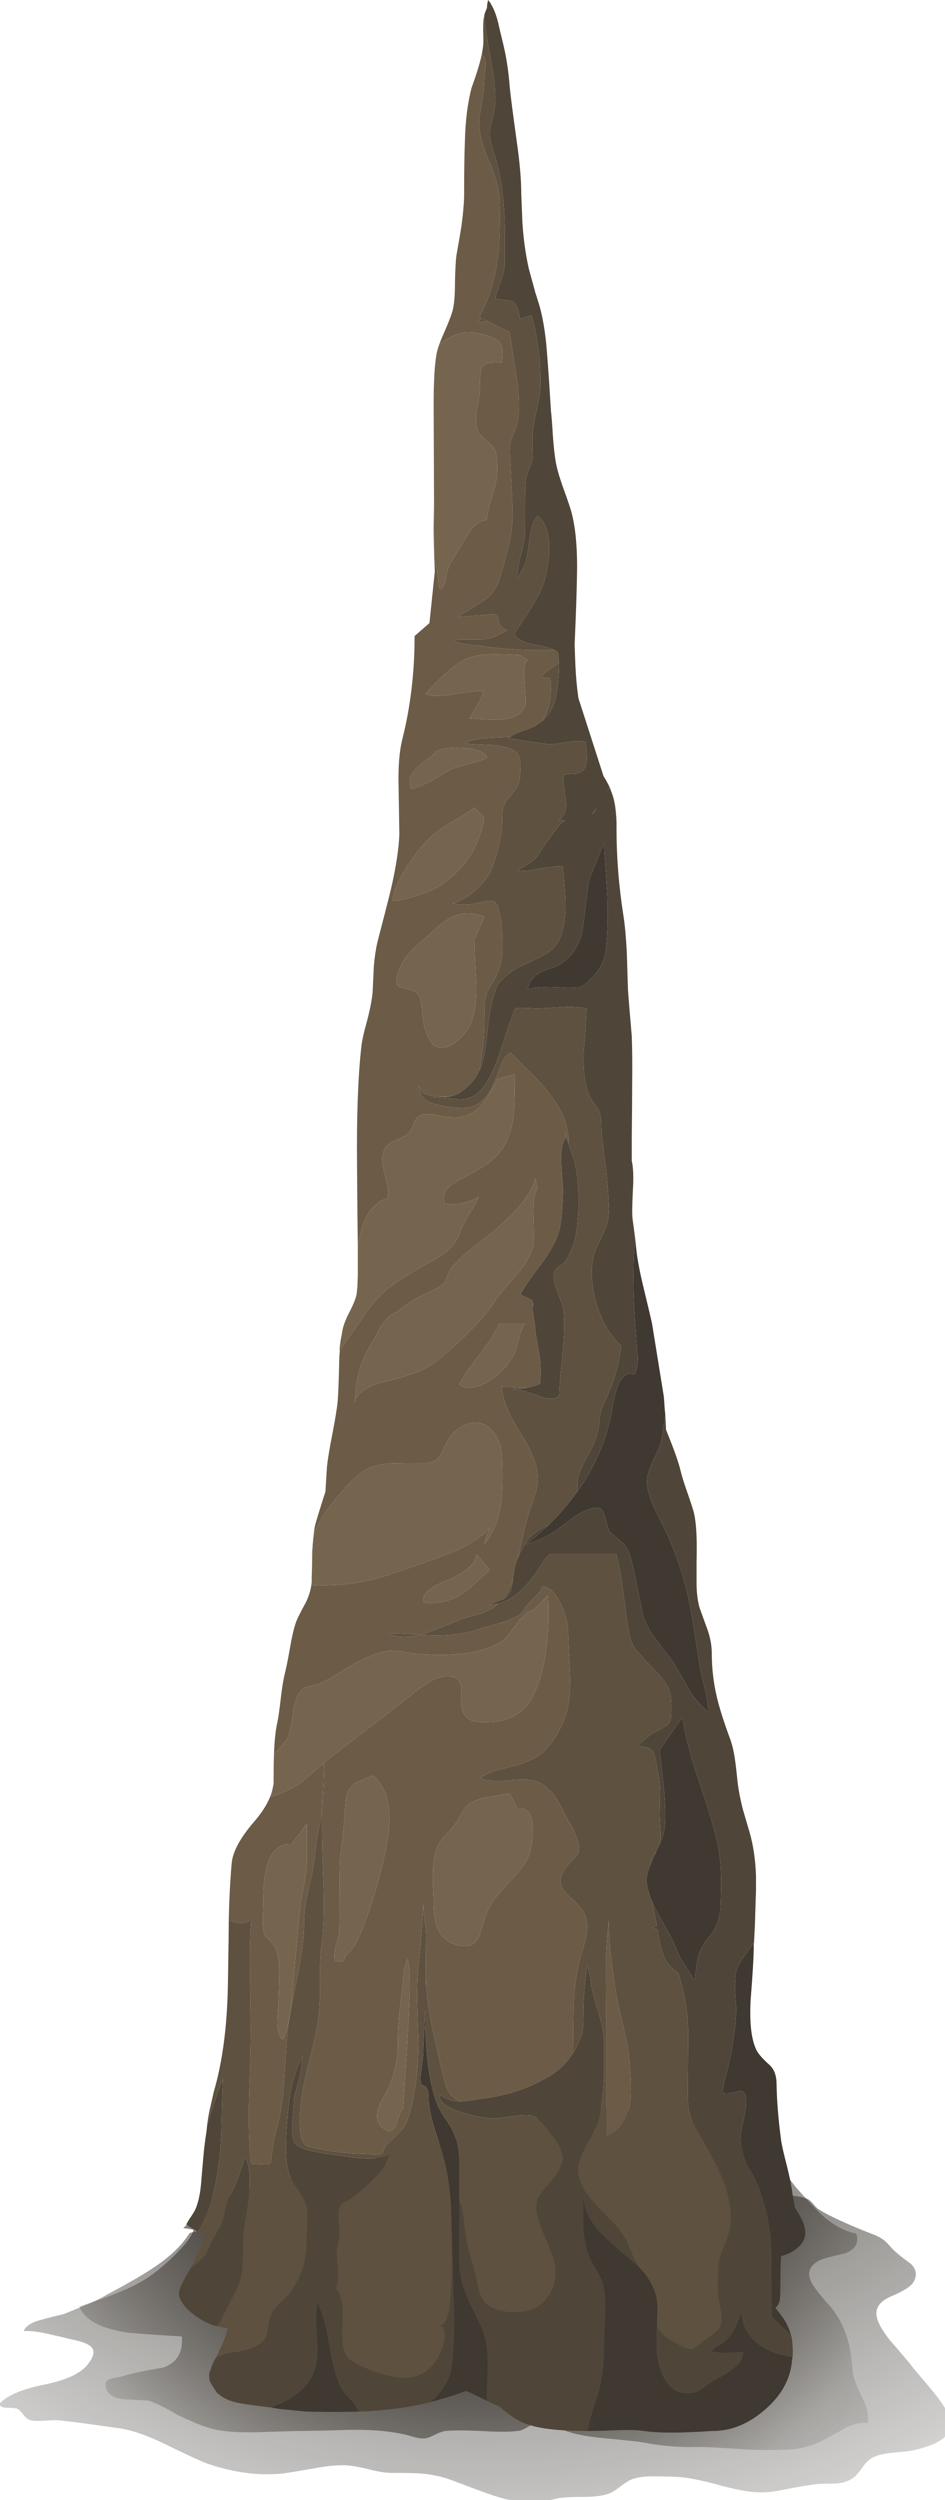 
<svg xmlns="http://www.w3.org/2000/svg" version="1.1" xmlns:xlink="http://www.w3.org/1999/xlink" preserveAspectRatio="none" x="0px" y="0px" width="124px" height="328px" viewBox="0 0 124 328">
<defs>
<radialGradient id="Gradient_1" gradientUnits="userSpaceOnUse" cx="0" cy="0" r="170.725" fx="0" fy="0" gradientTransform="matrix( 1, 0, 0, -1, 63.3,216.45) " spreadMethod="pad">
<stop  offset="13.333%" stop-color="#211C15"/>

<stop  offset="84.706%" stop-color="#211C15" stop-opacity="0"/>
</radialGradient>

<radialGradient id="Gradient_2" gradientUnits="userSpaceOnUse" cx="0" cy="0" r="81.25" fx="0" fy="0" gradientTransform="matrix( 1, 0, 0, -1, 61.8,275.95) " spreadMethod="pad">
<stop  offset="32.549%" stop-color="#3F3932"/>

<stop  offset="46.275%" stop-color="#352F28" stop-opacity="0.659"/>

<stop  offset="74.51%" stop-color="#26211A" stop-opacity="0.157"/>

<stop  offset="100%" stop-color="#211C15" stop-opacity="0"/>
</radialGradient>

<g id="Layer0_0_MEMBER_0_MEMBER_0_FILL">
<path fill="url(#Gradient_1)" stroke="none" d="
M 93.55 283.75
Q 92.85 283.65 90.25 283.45 84.45 282.95 78.05 282.95
L 25.05 292.95
Q 23.5 295.45 20.1 297.65 18.15 298.95 14.2 301.05 13.05 301.75 11.45 302.4 9.55 303.2 8.55 303.6 6.65 304.05 5.6 304.35 3.65 304.85 3.25 305.85 4.35 305.75 6.4 306.2 7.55 306.45 9.6 306.95 11.65 307.35 12.2 308 12.85 308.8 11.55 310.35 10.1 312.05 5.8 312.9 1.45 313.8 0 315.45 0.4 315.95 1.1 315.9 2.05 315.9 2.45 316.05 2.75 316.2 3.2 316.8 3.65 317.35 4 317.5 4.55 317.7 5.9 317.6 7.55 317.5 7.9 317.55 10.25 317.8 15.1 318.5 17.8 318.75 21.45 320.5 26.35 322.9 27.55 323.3 32.8 325.05 37.5 324.5 38.2 324.4 41.4 323.85 43.75 323.4 45.45 323.45 46.55 323.5 48.45 323.95 50.3 324.45 51.55 324.45 54.45 324.45 55.65 324.55 57.7 324.75 59.55 325.45 64.75 327.45 66.15 327.8 69.75 328.7 73.05 327.85 74.05 327.6 76.65 327.6 79.05 327.6 80.2 327.1 80.7 326.9 81.6 326.2 82.5 325.5 83.05 325.3 84.1 324.9 85.7 324.9 86.6 324.9 88.4 324.95 90.45 324.95 94.15 325.95 97.9 327 99.85 327 101.25 327.05 103.5 326.55 106.15 326.05 107.05 325.95 107.9 325.85 109.65 325.85 111.15 325.8 112.1 325.1 112.55 324.8 113.3 323.75 113.95 322.8 114.65 322.45 115.55 321.95 117.35 321.8 119.6 321.6 120.15 321.45 122.95 320.8 124.05 319.8 125.55 318.35 124.15 315.95 123.5 314.85 121.9 312.95 120 310.75 119.45 310 117.8 308.05 116.85 306.95 115.2 304.85 115.15 303.6 115.1 302.15 117.05 301.3 119.45 300.3 120 299.45 120.8 298.1 119.65 297 117.9 295.75 117.15 294.95 116.6 294.3 116.35 294.1 116 293.75 115.2 293.35 113.55 292.7 112.7 292.35 109 290.8 107.55 289.85 107.3 289.7 106.9 289.2 106.45 288.7 106.2 288.55 105.35 288.15 103.3 288 100.8 287.85 100.4 287.75 98.75 287.35 98.15 286.55 97.1 285.15 96.6 284.8 95.6 284.1 93.55 283.75 Z"/>
</g>

<g id="Layer0_0_MEMBER_0_MEMBER_1_FILL">
<path fill="url(#Gradient_2)" stroke="none" d="
M 85.55 277.45
Q 82.75 277 81.3 276.75 78.75 276.35 77.05 276.45
L 27.55 288.45
Q 27.4 288.65 25.95 290.4 24.95 291.6 24.2 292.35 24.6 292.35 25.55 292.55 25.2 293.85 22.9 296.05 21 297.9 19.35 298.95 16.65 300.7 10.55 302.6 11.55 305.2 16.65 306 17.4 306.15 24 306.55 24.3 309.7 21.5 310.65 17.75 311.25 15.95 311.85 14.85 312 14.45 312.2 13.8 312.45 14.1 313.45 14.5 314.65 16.6 314.8 17.7 314.85 19.55 314.95 20.95 315.35 23.65 316.95 26.2 318.1 26.55 318.2 28.1 318.8 29.55 318.95 31.4 319.2 34.3 319.1 35.95 319.05 39.1 318.95 41.35 318.95 46.05 318.8 50.25 318.75 52.95 319.35 53.5 319.45 54.5 319.75 55.45 320 56.05 319.9 56.4 319.85 57.2 319.45 58 319.05 58.55 318.95 60.05 318.8 63.3 318.95 66.45 319.15 68.05 318.95 68.65 318.9 69.25 318.5 69.95 318.1 70.2 318.05 71.25 317.75 72.45 318.15 73.1 318.4 74.55 319 76.25 319.6 79.45 319.9 83.75 320.3 84.5 320.45 88 321.15 91.8 321.05 93.35 321.05 96.15 321.25 99.05 321.45 100.45 321.45 103.45 321.45 104.65 321.3 106.7 321 108.55 319.95 109.35 319.55 111.15 318.5 112.75 317.75 114 317.9 114.3 316.55 113.3 314.6 112.15 312.25 112.05 311.25 111.85 308.5 111.35 306.85 110.75 304.8 109.35 302.9 107.35 300.7 106.7 299.6 105.6 297.65 107.7 296.55 108.45 296.2 111.05 295.65 113.1 294.85 112.5 293.05 110.3 292.65 108.1 290.7 107.2 289.9 104.6 287 102.3 283.95 100.9 282.65 99.95 281.8 98.65 281.1 97 280.4 96.05 279.95 93.8 278.9 90.9 278.3 89.2 277.95 85.55 277.45 Z"/>
</g>

<g id="Layer0_0_MEMBER_1_FILL">
<path fill="#6C5C47" stroke="none" d="
M 104 307.8
Q 104 307.1 103.85 306.5 103.75 306.1 103.6 305.75 103.7 306.05 103.8 306.4 103.95 307.05 104 307.8
M 35.4 315.85
Q 35.95 315.95 36.6 316.05 36.05 315.95 35.5 315.85
L 35.4 315.85
M 27.5 311.2
Q 27.35 311.85 27.55 312.5 27.45 312.1 27.45 311.65 27.45 311.321 27.6 310.95 27.544 311.113 27.5 311.2
M 23.5 300.7
Q 23.65 299.85 25.05 297.55
L 25.15 297.4
Q 24.85 297.8 24.55 298.3 23.6 299.85 23.5 300.7
M 47.15 316.4
L 44.9 316.45
Q 53.2 316.45 59.3 314.35
L 56.55 315.15
Q 52.1 316.25 47.15 316.4
M 59.25 291.95
L 59.25 292.2 59.3 292.65 59.25 291.95
M 41.8 240.1
Q 42.1 238.75 42.25 237.2
L 42.5 231.3 39.5 233.9
Q 37.4 235.25 35.5 235.75 35.672 235.269 35.75 234.75 35.316 236.721 33.35 239 30.6 242.2 30.4 244.45 30.1 247.8 30 252.45 30 253.209 30 254.2
L 30.05 251.9
Q 31.9 252.8 32.95 251.8 32.75 254.6 32.8 258.85 32.85 261.25 32.9 265.95 32.9 268.95 32.7 274.95 32.55 280.3 32.95 283.9 34.25 284.05 35.5 283.9 35.9 280.75 36.2 279.7 36.95 277.1 37.25 273.55 37.5 269.45 37.65 267.35 37.8 265.2 38.95 259.7 39.95 254.85 39.9 252 39.9 250.1 40.85 246.3 41.1 245.25 41.35 243.2 41.6 241 41.8 240.1
M 38.25 241.95
L 40.25 239.3 40.25 244.25
Q 40.25 245.5 39.85 247.55 39.35 249.85 39.3 250.9
L 38.6 258.85
Q 38.3 262.45 38.2 263.3 37.85 265.85 37.15 267.6 36.4 267.15 36.4 265.1 36.55 262.85 36.55 262.2 36.65 259.85 36.65 258.55 36.6 256.2 35.95 255.2 35.7 254.85 35.05 254.25 34.65 253.95 34.55 253.15 34.45 252.45 34.5 251.25 34.55 249.95 34.55 249.3 34.55 241.7 38.25 241.95
M 82.5 269.55
Q 82.35 268.05 81.65 265.3 80.95 262.35 80.75 261.05 79.8 254.6 79.9 251.95 79.5 254.85 79.5 258.95 79.5 261.3 79.55 265.95
L 79.55 280.3
Q 82.2 279.35 82.7 275.75 82.95 273.75 82.5 269.55
M 87.3 185.75
L 87.4 187.6
Q 87.371 186.459 87.25 185.15 87.288 185.472 87.3 185.75
M 83.4 163.1
L 83.5 163.95
Q 83.4 162.6 83 159.9
L 83.4 163.1
M 80.9 107.8
Q 80.85 106.3 80.65 105.3 80.5 104.5 80.15 103.7 80.75 105.35 80.9 107.8
M 80 103.3
L 79.65 103.85 80 103.35 80 103.3
M 63.6 7.6
Q 63.5 7.4 63.2 7.2 62.85 8.85 61.9 11.45 61.1 14.4 61 18.55 60.9 20.95 60.9 25.8 60.85 27.45 60.55 29.65 60.35 30.95 59.9 33.45 59.75 34.5 59.7 37 59.7 39.3 59.45 40.5 59.25 41.4 58.4 43.35 57.95 44.35 57.65 45.15 59.85 43.55 61.55 43.6 62.3 43.6 63.45 43.9 64.65 44.2 65.2 44.6 65.85 45.1 65.95 45.95 65.95 46.25 65.85 47.55 64.85 47.55 64.4 47.6 63.65 47.6 63.25 48.2 62.95 48.7 62.95 51.3 62.9 52.05 62.55 53.8 62.35 55.4 62.6 56.25 62.8 56.9 63.7 57.7 64.7 58.55 64.95 59.05 65.25 59.7 65.25 61.7 65.25 63 64.6 65.05 63.9 67.25 63.85 68.25 62.7 68.3 61.7 69.65 61.15 70.45 60.3 71.95 59.3 73.45 58.8 74.6 58.65 75 58.45 76.2 58.2 77.2 57.7 77.25 57.55 76.85 57.5 76.05 57.45 75.15 57.35 74.75
L 57.05 74 56.95 65.35 56.9 69.45
Q 56.9 71.2 57.05 75
L 56.35 81.75 54.4 83.45
Q 54.4 90.6 52.8 96.95 52.2 99.3 52.3 103.15 52.4 109.25 52.4 109.45 52.3 112.3 51.3 116.65 50.7 119.1 49.5 123.7 49.2 125.05 49.05 126.8 49 127.85 48.9 130.05 48.8 131.45 48.2 133.8 47.5 136.3 47.4 137.45 46.75 143.35 46.85 153 46.892 159.612 46.95 163.55 47.75 158.1 50.85 157.2 51.1 156.35 50.6 154.5 50.05 152.55 50.2 151.6 50.4 150.35 51.55 149.75 52.95 149.2 53.6 148.65 53.95 148.35 54.35 147.3 54.7 146.4 55.35 146.25 56 146.05 57.7 146.4 59.45 146.7 60.15 146.6 62.1 146.35 63.3 144.85 64 144.1 65.25 141.6
L 67.55 140.95
Q 67.55 145.3 67.35 146.75 66.85 150.05 64.9 151.9 64.1 152.7 62.65 153.5 61.85 154 60.2 154.85 59.05 155.5 58.65 156.05 58.05 156.8 58.3 157.9 60.65 158.3 62.8 157.05 62.55 157.8 61.55 159.3 60.9 160.25 60.15 162.25 59.45 163.6 58 164.65 57.5 165 55.25 166.25 52.5 167.8 51.05 168.95 49.15 170.5 47.75 172.65
L 44.6 177.15
Q 44.5 178.05 44.5 179.15 44.4 182.85 44.3 183.95 44.15 185.35 43.6 188.2 43.05 191 42.9 192.45
L 42.7 195.7
Q 41.45 199.6 41.3 200.35 41.05 201.8 40.95 203.9 40.95 204.4 40.95 205.2 41.05 202.2 41.2 201.25 41.9 199.4 43.3 197.6 44.9 195.6 45.4 195.05 46.65 193.7 47.9 192.9 49.25 192.15 51.2 192 51.5 191.95 54.6 191.95 55.05 191.95 55.95 191.95 56.75 191.9 57.25 191.55 57.7 191.25 58.25 190 58.85 188.65 59.25 188.25 60.5 186.9 61.9 186.7 63.45 186.4 64.55 187.7 65.35 188.55 65.65 189.7 65.85 190.5 65.9 191.95 66 195.65 65.7 197.6 65.2 200.55 63.55 202.6
L 64.25 200.35
Q 64.05 200.95 61.9 202.35 60.45 203.35 56.8 204.6 51.85 206.4 50.45 206.8 46.85 207.9 43.8 207.95 42.9 208 42.35 208 41.45 208.05 40.85 207.95 40.7 209.1 40.1 210.3 39 212.3 38.8 212.95 38.4 214.15 38.05 216.2 37.65 218.5 37.4 219.45 37.1 220.65 36.85 222.75 36.6 225 36.4 225.95 36.05 227.4 35.95 230.15 37.5 228.45 37.6 228.3 38.1 227.5 38.45 224.7 38.75 222.35 39.8 221.55 40.05 221.35 40.8 221.2 41.65 221 41.8 220.95 43.15 220.4 45.65 218.75 49.15 216.8 50.85 216.6 52.05 216.5 54.25 216.95 62.35 217.7 65.95 215.25 66.45 214.9 67.8 213.05 68.95 211.45 69.9 211.3
L 71.9 209.3
Q 72.3 217.85 69.9 222.6 68.2 225.85 64.05 225.95 62.4 226 61.7 225.65 60.75 225.2 60.55 223.8 60.55 222.6 60.55 221.95 60.6 220.75 59.95 220.25 59.05 219.6 57.15 220.25 56.1 220.7 54.2 222.2 53.2 223 51.6 224.25
L 43.2 230.7 42.55 231.3
Q 42.55 234.85 42.25 237.2
L 42.25 239.75
Q 42.25 242.3 42.45 247.65 42.6 252.45 42.15 255.5 41.95 256.95 42 259.55 42 262.4 41.9 263.65 41.75 265.75 40.85 269.35 39.8 273.35 39.6 275.05 38.9 280.05 39.95 281.3 40.2 281.6 40.9 281.75 41.25 281.85 41.9 281.95 45.25 282.6 48 282.6 48.2 282.6 49 282.7 49.75 282.75 49.95 282.65 50.25 282.5 50.35 282.15 50.45 281.7 50.6 281.55 50.75 281.35 52.25 279.95 53.15 279.1 53.5 278.05 54.9 273.9 54.9 267.85 54.8 264.65 54.75 263.05 54.7 260.1 54.9 258.2 55.45 252.5 55.55 249.8 55.55 250.5 55.65 251.45 55.9 253.25 55.9 253.85
L 55.85 260.45 55.9 259.5
Q 55.9 262.25 56.75 266.2 57.2 268.4 58.25 272.75 58.75 275.1 60.4 275.7 61.35 275.7 63.2 275.35 67.95 274.8 71.75 272.6 73.95 271.4 75.25 269.25 75.2 265.95 75.25 264.35 75.25 260.25 76.2 256.65 76.8 254.7 76.9 254.2 77.2 252.65 76.9 251.6 76.65 250.6 75.5 249.55 74.15 248.3 73.85 247.85 73.4 247.1 73.6 246.35 73.7 245.85 74.3 244.95 74.4 244.8 75.25 243.95 75.85 243.3 75.95 242.9 76.15 241.95 75.15 239.9 73.95 237.75 73.65 237.1 72.35 234.4 70.25 233.65 69.2 233.35 66.65 233.6 64.25 233.85 63.05 233.3 63.85 232.6 65.85 232.1 68.4 231.45 68.9 231.25
L 70.2 230.65
Q 71.6 229.9 72.8 228.05 73.8 226.5 74.35 224.65 74.9 222.7 74.8 219.55 74.6 215.95 74.55 214.3 74.55 212.55 73.65 210.55 72.55 208.2 71.15 208.15 71.05 208.7 70.3 209.4 69.3 210.4 69.2 210.55 68.55 211.5 68.4 211.65 68.05 212 67.25 212.35 66.35 212.75 64.9 213.15 63.05 213.65 62.5 213.85 60.3 214.6 56.9 214.6 56.4 214.6 55.1 214.5 52.6 215.1 51 214.35 51.95 214.2 55.1 214.5 56.25 214.2 58.8 213.15 61.15 212.15 62.2 211.95 64.2 211.5 65.4 210.4
L 64.25 210.55
Q 64.5 210.35 65.05 210.2 65.7 209.95 65.95 209.85 66.85 208.8 67.3 207.2 67.6 205.4 67.6 205.3
L 68.05 204.2
Q 68.8 200.35 69.5 198.2 69.95 197 70.1 196.4 70.45 195.4 70.55 194.6 70.85 192.05 68.4 188.2 65.85 184.15 65.85 181.9 66.05 181.9 67.3 182 68.5 182.1 69.2 182.05 70.2 181.85 70.85 181.55 71.05 180.05 70.85 178.25 70.75 177.45 70.3 175 70.1 172.95 69.9 171.95 69.85 171.8 69.95 171.3 70 170.85 69.85 170.7 69.75 170.5 69.15 170.25 68.5 170 68.3 169.8 68.85 168.7 70.95 165.95 72.7 163.55 73.25 161.9 73.45 161.3 73.55 160.6 73.7 159.85 73.8 158.15
L 73.9 156
Q 73.7 153.8 73.65 152.5 73.55 150.05 74.25 149.3
L 74.15 148.45
Q 74.25 149.05 74.65 150.25 74.65 149.4 74.5 148.55 74.35 147.45 73.9 146.5
L 73.9 146.45
Q 73.05 144.4 70.85 142 70.55 141.65 67 138.1 66.2 138.55 65.8 139.6 64.85 142.15 64.3 143.1 63.2 144.95 61.55 145.3 60.35 145.5 58.4 145.15 56.25 144.8 55.55 144.05 55.05 143.6 54.95 142.35 55.1 143.2 55.85 143.55 56.8 143.95 59.1 143.85 60 143.65 60.55 143.2 62.2 142.05 62.95 140.35
L 63.15 138.75
Q 63.55 136.8 63.55 133.1 63.55 131.65 63.7 131 63.9 130.05 64.55 129.05 65.5 127.6 65.75 126.15 66 125 65.9 122.95 65.9 121.9 65.7 120.5 65.4 118.7 64.95 118.35 64.55 118.05 63.35 118.3 62.1 118.65 61.7 118.65 60.55 118.75 59.4 118.55 60.9 118.15 62.5 116.7 64 115.35 64.55 113.95 65.9 110.3 65.9 107.55 65.9 106.45 66 106.05 66.15 105.45 66.65 104.8 67.5 103.8 67.8 103.35 68.2 102.65 68.25 101.6 68.3 100.7 68.3 100.2 68.25 99.4 67.95 98.95 67.3 98 64.7 97.75 61.8 97.65 60.95 97.55 62.05 96.95 63.85 96.85 64.85 96.75 66.95 96.7 67.4 96.3 68.6 95.9 69.9 95.45 70.3 95.2
L 71.15 94.6
Q 72.6 92.4 72.2 89 71.5 88.9 71.15 89 71.1 88.5 71.9 87.95 72.9 87.3 73.35 86.95
L 73.25 85.65 72.9 85.35 72.8 85.3 69.9 85.3
Q 66.4 85.25 62.85 84.7 61.75 84.6 61.1 84.5 59.95 84.35 59.55 84 60.3 83.85 62.25 83.9 63.95 83.95 64.9 83.55
L 66.6 82.7
Q 65.95 82.45 65.6 81.95 65.45 81.75 65.4 81.2 65.4 80.8 64.9 80.6 64.75 80.5 63.5 80.7
L 60 80.95
Q 62.35 79.55 63.35 78.9 65.1 77.75 65.65 75.7 66.65 72.1 66.75 71.7 67.25 69.55 67.25 67.65 67.25 65.9 67.1 63.25 66.9 59.55 66.9 59 66.85 58.15 67.3 57.15 67.8 55.9 67.9 55.4 68.35 53.2 67.8 49.55 66.95 44.2 66.9 43.6
L 63.2 41.75 64.05 42.2
Q 63.1 42.3 62.7 42.2
L 63.2 41.75 62.9 41.6
Q 64.75 38.2 65.3 34 65.7 31.1 65.55 25.95 65.5 24.2 64 20.7 62.65 17.5 62.9 15.3 63.55 12.05 63.55 10.2 63.85 8.15 63.6 7.6
M 57.25 98.6
Q 58.05 98.1 60.1 98.1 62.1 98.15 63.05 98.6 64.1 99.15 63.8 99.45 63.65 99.6 62.55 99.95 59.7 100.7 59.35 100.85 58.85 101.05 56.75 102.35 55.15 103.25 54 103.5 53.35 102.3 54.45 101 55.05 100.3 56.55 99.3
L 57.25 98.6
M 59.45 91.1
Q 56.7 91.55 55.85 91 58.6 88 60.4 86.85 61.85 85.95 64.15 85.85 65.5 85.8 68.25 85.95
L 69.25 86.6
Q 68.6 86.95 68.8 89.3 69.05 92.15 68.95 92.45 68.5 94.15 65.75 94.4 64.8 94.5 61.6 94.25 62.3 93.1 62.65 92.5 63.25 91.45 63.5 90.65 62.75 90.55 59.45 91.1
M 62.25 105.95
L 63.55 107.3
Q 63 110.25 61.7 112.25 60.45 114.25 58.05 116 56.55 117 55.25 117.3 52.5 118.25 51.55 118.2 51.6 116.55 53.25 113.95 54.5 111.9 56.15 110.15 57.1 109.15 59.15 107.95 61.45 106.6 62.25 105.95
M 63.55 120.3
L 62.25 123.3
Q 62.25 124.95 62.5 129.4 62.55 133.4 61.25 135.2 60.55 136.25 59.55 136.9 58.25 137.75 57.2 137.3 56.4 137 55.65 134.6 55.55 134.25 55.35 132.35 55.25 130.85 54.75 130.35 54.25 129.85 52.6 129.55 51.7 129.4 52.2 127.65 52.7 126.05 54.25 124.45 56.25 122.7 57.2 121.8 58.75 120.4 60.15 120 61.75 119.55 63.55 120.3
M 67.95 158.5
Q 69.75 156.45 70.25 154.6
L 70.55 155.95
Q 69.9 156.75 70 159.45 70.1 162.8 70 163.25 69.6 165.15 67.95 167.05 65.5 169.85 65.2 170.35 63 173.85 57.65 178.3 56.25 179.45 54.4 180.15 53.25 180.6 50.8 181.2 46.7 182.2 46.55 184.1 46.65 181.5 47.2 179.65 47.8 177.65 49.15 175.6 50.15 173.45 51.15 172.65 52.65 171.75 53.3 171.2 54 170.6 55.95 169.7 57.75 168.9 58.45 168.2 58.7 167.05 59.3 166.25
L 60.8 164.7 64.65 161.65
Q 67 159.6 67.95 158.5
M 68.9 173.6
Q 68.55 173.9 68.15 175.4 67.7 177.15 67.5 177.55 66.55 179.45 64.9 180.7 63.8 181.55 62.65 181.9 61.2 182.35 60.25 181.65 60.9 180.3 62.95 177.7 64.85 175.2 65.55 173.6
L 68.9 173.6
M 62.55 203.95
L 64.25 205.95
Q 61.7 208.45 60.4 209.25 58.15 210.6 55.6 210.25 55.1 208.75 58.55 207.4 62.3 205.85 62.55 203.95
M 46.55 233.95
L 48.9 232.95
Q 51.2 234.8 51.1 239.05 51 241.45 49.9 245.8 49.2 248.6 47.9 252.2 46.95 254.75 46.25 255.65 46.05 255.95 45.55 256.35 45.2 256.75 45.15 257.25 44.6 257.45 43.95 257.25 43.75 256.5 44.05 255.4 44.5 253.8 44.5 253.6 44.55 253.2 44.55 249.95 44.55 244.6 44.65 243.55 45.15 240.05 45.2 238.25 45.35 236.2 45.4 235.9 45.65 234.65 46.55 233.95
M 58.15 241.1
Q 59.05 240.2 59.5 239.6 59.8 239.25 60.35 238.3 60.85 237.35 61.2 237 62.05 236.15 63.9 235.8 64.95 235.6 66.9 235.3
L 67.9 237.3
Q 69.95 237.05 69.9 240.1 69.9 242.75 69 244.25 68.4 245.3 66.3 247.5 64.5 249.4 63.9 250.85 63.5 251.9 62.9 254 62.2 255.6 60.5 255.3 58.35 254.95 57.5 253.15 56.85 251.75 56.9 249.3 56.8 247.15 56.8 246.05 56.8 244.1 57.2 242.85 57.5 241.95 58.15 241.1
M 53 258.85
Q 53.15 257.65 53.5 257 53.85 258.8 53.75 261.6 53.7 263.2 53.55 266.3
L 52.9 276.6
Q 52.45 277.15 51.95 278.85 51.35 280.1 50.25 279.2 48.65 278 50.3 275.2 52.3 271.85 52.2 267.6 52.2 265.45 52.8 260.85 52.95 259.5 53 258.85
M 78.25 106.1
L 77.9 106.55 77.6 106.85
Q 78 106.6 78.25 106.1 Z"/>

<path fill="#3F3932" stroke="none" d="
M 43.15 307.4
Q 42.55 303.9 41.65 302.15 41.35 303.45 41.55 306.05 41.75 308.7 41.55 309.9 40.85 314 35.5 315.85 36.05 315.95 36.6 316.05
L 40.15 316.4
Q 41.4 316.45 44.9 316.45
L 47.15 316.4 46.35 315.2
Q 45.6 314.4 45.3 314.05 44.8 313.45 44.5 312.7 43.8 311.1 43.15 307.4
M 76.55 292.25
Q 76.65 294.3 77.35 296.1 77.5 296.5 78.35 297.95 79.05 299.15 79.2 299.9 79.5 301.4 79.4 303.9 79.25 307.55 79.25 307.9 79.25 311.85 78.3 314.55 77.6 316.6 77.2 318.35
L 77.05 318.95
Q 78.5 318.95 81.05 318.85 83.25 318.75 84.9 319 87.6 319.35 93.4 318.95 97 319 100.2 316.3 103.5 313.55 103.9 309.95
L 103.9 309.85 104 309.25 102.35 308.9
Q 97.6 307.5 97.25 303.3 97.05 304.15 96.55 305.2 96 306.35 95.4 306.9 95.1 307.25 94.3 307.7 93.6 308.1 93.3 308.45 94.05 308.75 95.4 308.7 97.15 308.6 97.5 308.65 97.5 309.8 95.95 310.95 95.1 311.55 93.45 312.45 91.8 313.6 91.7 313.65 90.85 314.1 89.65 313.95 88.2 313.8 87.2 312.1 86.45 310.7 86.2 308.85 86.1 307.95 86.2 304.95 86.3 303.25 86.25 302.35 86.15 299.9 83.9 297.5 80.7 294.8 79.25 293.4 76.7 290.95 76.55 288.3
L 76.55 292.25
M 55.55 269.3
Q 55.55 269.65 55.3 271.5 55.1 272.9 55.3 273.55 55.95 273.6 56.15 274.35 56.25 274.75 56.25 275.65 56.4 277.15 56.85 278.75 57.15 279.75 57.85 281.85 59.25 286.05 59.25 291.95
L 59.3 292.65 59.55 301.5
Q 59.75 307.05 59.25 310.65 58.95 312.85 56.55 315.15
L 59.3 314.35
Q 60.05 314.1 61.15 313.7
L 61.55 313.85 63.9 315 63.9 313.85
Q 63.95 311.7 64 310.65 64 308.7 63.8 307.45 63.55 306.1 62.75 304.45 61.8 302.55 61.35 301.55 60.25 299.15 60.25 296.65
L 60.25 288.75 60.25 284.05
Q 60.25 281.25 59.4 279.55 59.15 279 58.25 277.7 57.55 276.6 57.25 275.8 55.7 271.25 55.8 263.65 55.55 268.4 55.55 269.3
M 98.95 254.75
L 98.55 255.4
Q 98.55 255.45 97.45 256.95 96.75 258 96.6 258.65 96.4 259.55 96.45 261.05 96.5 261.85 96.6 263.45 96.6 266.6 95.55 271.15 95.45 271.7 95.1 272.85 94.8 273.9 94.9 274.6 95.75 274.75 97.1 274.35 98 274.3 97.9 275.95 97.9 276.7 97.55 278.2 97.2 279.6 97.2 280.45 97.3 282.8 98.3 284.5 100.65 288.4 101.15 293.95 101.25 295.2 101.25 303.95
L 103.8 306.4
Q 103.7 306.05 103.6 305.75
L 103.3 305.05
Q 102.9 304.25 102.3 303.5
L 101.75 302.8
Q 102.15 302.45 102.3 301.9 102.4 301.4 102.4 299.95 102.4 296.85 102.5 296 104.15 295.6 105.2 294.35 105.9 293.45 105.55 292.1 105.3 291.15 104.3 289.65
L 104 287.95
Q 103.85 286.6 103.3 284.35 102.65 281.85 102.5 280.85 101.95 276.7 101.9 273.45 101.9 271.8 101 270.95 99.6 269.7 99.25 268.95 98.25 266.9 98.5 262.35 98.9 257.35 98.9 255.45
L 98.9 255 98.95 254.9 98.95 254.75
M 86.55 229.6
Q 86.7 230.95 87.1 234.45 87.4 237.65 87.25 239.5 87.2 240.6 86.55 242
L 86.15 242.85 85.3 244.8
Q 84.7 246.15 84.9 247.3 85.05 248.2 85.55 249.5 85.85 250.2 87 252.25 88.3 254.55 88.75 255.7 89.05 256.6 89.95 257.95 90.9 259.35 91.15 259.95 91.4 257.55 91.6 256.7 92 255.35 93.2 253.9 94.5 252.35 94.55 249.95
L 94.6 248.4
Q 94.7 244.8 94.25 242.3 93.75 239.7 91.75 233.8 89.95 228.45 89.55 225.3
L 86.55 229.6
M 80.95 182.15
Q 80.55 183.4 80.2 185.6 79.25 190.3 76.55 194.55
L 75.75 195.7
Q 74.05 198.1 71.95 200.1 70.3 201.65 69 202.65 70.1 202.35 72.1 201.35 72.7 201 74.3 199.8 75.7 198.7 76.5 198.35 77.5 197.95 77.7 197.9 78.5 197.65 78.95 198.05 79.25 198.35 79.5 199.45 79.8 200.65 80.1 201.05
L 81.45 202.2
Q 82.25 202.9 82.5 203.6 83.05 205.1 83.5 207.65 84.2 211.1 84.35 211.8 84.7 213.3 86.05 215.05 88.15 217.8 88.3 218 88.95 219.05 90.3 221.5 91.65 223.65 92.9 224.55 92.95 223.55 92.55 221.85 91.9 219.15 91.9 219.1
L 91 213.3
Q 90.45 209.85 89.8 207.55 89 204.6 87.55 201.3 86.5 199.15 85.95 198.05 85 196.1 84.9 194.65 84.8 193.5 85.65 191.75 86.65 189.7 86.8 188.9
L 87.3 185.75
Q 87.288 185.472 87.25 185.15
L 87.2 184.6
Q 87.175 183.921 87.1 183.2
L 85.55 173.6
Q 85.4 172.9 84.4 168.75 83.7 165.85 83.5 163.95
L 83.4 163.1 83.25 163.6
Q 82.95 167.2 83.3 173.15
L 83.5 175.9
Q 83.65 178.05 83.7 178.2 83.7 179.7 83.25 180.35 81.75 179.8 80.95 182.15
M 77.25 115.6
Q 76.45 122.25 76.4 122.3 75.4 126.1 72.25 127.05 69.5 127.85 69.25 129.85 70.2 129.45 71.8 129.5 72.75 129.5 74.5 129.6 75.8 129.6 76.1 129.5 76.55 129.4 77.3 128.65 78.4 127.55 78.8 126.8 79.35 125.9 79.5 124.55 79.85 121.65 79.7 117.6 79.4 112.9 79.25 110.6
L 77.25 115.6 Z"/>

<path fill="#4F4639" stroke="none" d="
M 30.25 287.9
Q 29.9 288.5 29.65 289.35 29.55 289.85 29.3 291 29.15 291.75 28.25 293.25 27.75 294 27.15 295.55 26.85 296.05 26.2 296.6 25.85 296.95 25.05 297.55 23.65 299.85 23.5 300.7 23.35 301.8 24.8 303.15 26 304.25 27.4 304.85 28 305.15 28.55 305.2 28.85 304.65 29.1 304.25
L 29.9 302.65
Q 30.55 301.35 30.9 300.7 31.45 299.55 31.65 298.65 31.9 297.7 31.9 294.55 31.9 293.3 32.15 291.55 32.5 289.65 32.6 288.7 33.1 284.45 32.15 283.1 31.95 283.55 31.3 285.55 30.8 287 30.25 287.9
M 29.05 279.75
Q 29.15 275.15 29.25 272.75 28.45 274.7 27.25 278.65 27.21 278.65 27.2 278.65
L 27.2 278.7 27.1 279.6
Q 26.95 280.5 26.8 281.8 26.75 282.15 26.45 285.65 26.3 288.1 25.8 289.45 25.65 289.95 25.15 290.7 24.6 291.5 24.45 291.85 25.15 292.35 25.95 292.8 27.6 290.05 28.25 286.65 28.85 283.75 29.05 279.75
M 39.5 271.25
Q 39.6 270.2 39.75 269.7 38.6 271.75 38.05 274.9 37.75 276.75 37.55 280.3 37.35 284.2 38.2 285.9 38.4 286.25 39.3 287.6 40 288.65 40.2 289.35 40.4 290.1 40.35 291.3 40.3 292 40.25 293.3 40.25 295.7 39.85 297.15 39.4 298.85 38.15 300.65 37.8 301.15 37 301.9 36.25 302.65 35.9 303.1 35.4 303.75 35.25 304.9 35.05 306.2 34.85 306.65 34.2 308 31.1 308.55 29.7 308.7 28.95 309.05
L 28.25 309.45
Q 27.8 310.25 27.65 310.9
L 27.6 310.95
Q 27.45 311.321 27.45 311.65 27.45 312.1 27.55 312.5
L 28.4 313.85
Q 29.5 315 31.7 315.35 32.95 315.55 35.4 315.85
L 35.5 315.85
Q 40.85 314 41.55 309.9 41.75 308.7 41.55 306.05 41.35 303.45 41.65 302.15 42.55 303.9 43.15 307.4 43.8 311.1 44.5 312.7 44.8 313.45 45.3 314.05 45.6 314.4 46.35 315.2
L 47.15 316.4
Q 52.1 316.25 56.55 315.15 58.95 312.85 59.25 310.65 59.75 307.05 59.55 301.5
L 59.3 292.65 59.25 292.2 59.25 292.8
Q 59.25 293.55 59.3 296.2 59.35 298.3 59.25 299.6 59 302.65 59 302.75 58.65 305 57.65 305.2
L 58.15 305.25
Q 58.7 306.95 57.65 308.95 56.65 310.9 55 311.6 53.75 312.15 52.05 311.9 50.95 311.75 49.05 311.1 46.25 310.1 45.55 309.2 44.85 308.3 44.9 305.65 45 303.85 44.95 302.8 44.8 300.9 44.05 300.25 44.45 299.5 44.35 297.8 44.15 295.6 44.2 295.2 44.55 293.6 44.55 292.7 44.25 290.4 44.55 289.65 44.75 289.15 45.15 288.9 45.7 288.7 46.05 288.45 46.8 288 48.55 286.35 49.65 285.25 50.1 284.7 50.6 284 51.1 282.75 49.15 283.55 45.3 282.9 43.15 282.65 41.8 282.4 39.25 281.95 38.7 281.2 38.25 280.6 38.35 278.5 38.55 276.25 38.55 275.65 38.6 274.9 39.25 272.8 39.4 272.3 39.5 271.25
M 83.2 296.35
Q 82.8 295.3 82.55 294.8 82.2 293.85 81.75 293.2 81.1 292.2 79.4 290.5 77.7 288.8 77 287.8 75.6 285.85 75.9 284 76.1 283 77.15 281.1 78.3 279.05 78.55 278.1 79.15 275.65 79.25 272.55
L 79.25 267.65
Q 79.2 266.2 78.5 263.95 77.7 261.4 77.55 260.25 77.4 258.75 77 257.85 77 258 76.7 260.85 76.55 262.65 76.55 263.85 76.55 266.3 76.35 266.95 75.9 268.2 75.25 269.25 73.95 271.4 71.75 272.6 67.95 274.8 63.2 275.35 61.35 275.7 60.4 275.7 58.7 275.7 57.85 274.8 57.35 275.55 58.8 276.4 59.8 276.95 60.95 277.25 63.1 277.9 64.85 277.95 65.4 277.95 67.4 277.65 69.1 277.4 69.85 277.6 70.65 277.8 71.95 279.5 73.15 280.95 73.55 281.95 73.9 282.9 73.85 283.4 73.8 283.9 73.2 285 72.9 285.55 71.75 286.85 70.75 287.95 70.5 288.65 70.05 290.05 71.25 292.9 72.75 296.35 72.85 297.2 73.15 299.5 71.95 301.25 70.75 303.1 68.5 303.3 67 303.5 65.6 303.15 63.9 302.7 63.3 301.65 62.9 300.95 62.65 299.6 62.25 297.85 62.15 297.55 61.2 294.5 60.95 292.3 60.75 290 60.5 289.3
L 60.25 288.75 60.25 296.65
Q 60.25 299.15 61.35 301.55 61.8 302.55 62.75 304.45 63.55 306.1 63.8 307.45 64 308.7 64 310.65 63.95 311.7 63.9 313.85
L 63.9 315
Q 65.05 315.6 65.5 315.7 67.5 317.55 69.3 318.1 71.7 318.95 77 318.95
L 77.05 318.95 77.2 318.35
Q 77.6 316.6 78.3 314.55 79.25 311.85 79.25 307.9 79.25 307.55 79.4 303.9 79.5 301.4 79.2 299.9 79.05 299.15 78.35 297.95 77.5 296.5 77.35 296.1 76.65 294.3 76.55 292.25
L 76.55 288.3
Q 76.7 290.95 79.25 293.4 80.7 294.8 83.9 297.5
L 83.2 296.35
M 85.3 244.8
L 86.15 242.85
Q 86 243.1 85.65 243.6 85.4 244.15 85.3 244.8
M 90.15 195.7
Q 89.55 194 89.3 192.95 88.95 191.4 87.4 187.6
L 87.3 185.75 86.8 188.9
Q 86.65 189.7 85.65 191.75 84.8 193.5 84.9 194.65 85 196.1 85.95 198.05 86.5 199.15 87.55 201.3 89 204.6 89.8 207.55 90.45 209.85 91 213.3
L 91.9 219.1
Q 91.9 219.15 92.55 221.85 92.95 223.55 92.9 224.55 91.65 223.65 90.3 221.5 88.95 219.05 88.3 218 88.15 217.8 86.05 215.05 84.7 213.3 84.35 211.8 84.2 211.1 83.5 207.65 83.05 205.1 82.5 203.6 82.25 202.9 81.45 202.2
L 80.1 201.05
Q 79.8 200.65 79.5 199.45 79.25 198.35 78.95 198.05 78.5 197.65 77.7 197.9 77.5 197.95 76.5 198.35 75.7 198.7 74.3 199.8 72.7 201 72.1 201.35 70.1 202.35 69 202.65 70.3 201.65 71.95 200.1 70.1 200.95 69.3 201.95 68.65 202.8 68.05 204.2
L 67.6 205.3
Q 67.6 205.4 67.3 207.2 67.2 208.25 66.9 208.95 66.55 209.6 65.95 209.85 65.7 209.95 65.05 210.2 64.5 210.35 64.25 210.55
L 65.4 210.4
Q 68.25 209.7 71 205.35 71.55 204.35 72.2 203.9
L 80.85 203.9
Q 81.4 205.85 81.8 209.1 82.3 213.05 82.55 214.3 82.8 215.4 83.1 215.95 83.4 216.45 84.4 217.5 84.95 218.15 86.45 219.7 87.75 221.15 87.95 222.25 88.1 222.85 88.1 224.15 88.1 225.65 87.85 226 87.55 226.5 85.55 227.45 84 228.65 83.7 229.05
L 84.75 229.25
Q 85.25 229.35 85.6 229.7 85.95 230.15 86.25 232.05 86.55 233.25 86.6 235 86.6 236 86.55 238 86.55 238.6 86.65 240 86.75 241.3 86.55 242 87.2 240.6 87.25 239.5 87.4 237.65 87.1 234.45 86.7 230.95 86.55 229.6
L 89.55 225.3
Q 89.95 228.45 91.75 233.8 93.75 239.7 94.25 242.3 94.7 244.8 94.6 248.4
L 94.55 249.95
Q 94.5 252.35 93.2 253.9 92 255.35 91.6 256.7 91.4 257.55 91.15 259.95 90.9 259.35 89.95 257.95 89.05 256.6 88.75 255.7 88.3 254.55 87 252.25 85.85 250.2 85.55 249.5
L 86.2 252.65 85.55 252.95
Q 85.85 252.95 86.25 253.15 86.75 256.25 87.55 257.5 88.05 258.25 89 258.85 90.3 262.85 90.3 266.9
L 90.25 274.25
Q 90.25 276 90.35 276.65 90.5 277.75 91.15 278.95 93.7 283.4 94.3 284.7 95.85 288.05 95.9 290.95 95.95 292.2 95.5 293.35 95.3 294 94.65 295.55 94 297.45 94.2 301.1
L 94.55 303
Q 94.8 304.25 94.6 304.9 94.35 305.65 93.55 306.25 93.05 306.6 92.05 307.3 91.05 308.15 90.75 308.2 90.35 308.25 89.15 307.65 86.75 306.45 86.25 305.2
L 86.2 304.95
Q 86.1 307.95 86.2 308.85 86.45 310.7 87.2 312.1 88.2 313.8 89.65 313.95 90.85 314.1 91.7 313.65 91.8 313.6 93.45 312.45 95.1 311.55 95.95 310.95 97.5 309.8 97.5 308.65 97.15 308.6 95.4 308.7 94.05 308.75 93.3 308.45 93.6 308.1 94.3 307.7 95.1 307.25 95.4 306.9 96 306.35 96.55 305.2 97.05 304.15 97.25 303.3 97.6 307.5 102.35 308.9
L 104 309.25
Q 104.05 308.5 104 307.8 103.95 307.05 103.8 306.4
L 101.25 303.95
Q 101.25 295.2 101.15 293.95 100.65 288.4 98.3 284.5 97.3 282.8 97.2 280.45 97.2 279.6 97.55 278.2 97.9 276.7 97.9 275.95 98 274.3 97.1 274.35 95.75 274.75 94.9 274.6 94.8 273.9 95.1 272.85 95.45 271.7 95.55 271.15 96.6 266.6 96.6 263.45 96.5 261.85 96.45 261.05 96.4 259.55 96.6 258.65 96.75 258 97.45 256.95 98.55 255.45 98.55 255.4
L 98.95 254.75 98.95 254.7
Q 99 253.7 99.05 252.75
L 99.2 248
Q 99.2 247.05 99.2 246.15 99.1 243.05 98.4 240.55 97.75 238.35 97.45 237.3 97 235.5 96.8 233.95 96.6 231.95 96.45 230.9 96.2 229.15 95.75 228 94.55 224.75 94.05 222.6 93.4 219.8 93.4 216.95 93.4 215.45 92.85 213.85 91.9 211.25 91.8 210.95 91.45 209.75 91.4 208 91.4 206 91.4 204.95 91.45 202.75 91.4 201.65 91.35 199.8 91.05 198.45 90.8 197.55 90.15 195.7
M 74.25 149.3
Q 73.55 150.05 73.65 152.5 73.7 153.8 73.9 156
L 73.8 158.15
Q 73.7 159.85 73.55 160.6 73.45 161.3 73.25 161.9 72.7 163.55 70.95 165.95 68.85 168.7 68.3 169.8 68.5 170 69.15 170.25 69.75 170.5 69.85 170.7 70 170.85 69.95 171.3 69.85 171.8 69.9 171.95 70.1 172.95 70.3 175 70.75 177.45 70.85 178.25 71.05 180.05 70.85 181.55 70.2 181.85 69.2 182.05 68.35 182.25 67.25 182.25 68.6 182.35 71.25 183.35 73.05 183.8 73.4 182.95 73.45 181.45 73.55 180.3 73.85 177.45 73.95 175.95 74.15 173.4 73.9 171.6 73.85 171.35 73 169.05 72.35 167.45 72.9 166.6 73 166.4 73.5 166.05 74.05 165.7 74.15 165.55 74.5 165.15 75.25 163.25 75.9 161.25 75.9 157.6 75.9 153.95 75.25 151.95
L 74.65 150.25
Q 74.25 149.05 74.15 148.45
L 74.25 149.3
M 63.85 1.15
L 63.65 1.65
Q 63.592 1.814 63.55 2 63.6 3.5 64.45 8.1 65.2 11.9 64.9 14.2 64.85 14.65 64.6 15.6 64.35 16.55 64.3 17.05 64.2 18.15 64.6 19.4 65.3 21.7 65.3 21.75 66.25 25.6 66.25 31
L 66.25 34.6
Q 66.2 35.6 65.7 36.9 65.1 38.5 65 39.2 65.05 39.2 66.95 39.45 67.65 39.55 68 40.7
L 68.25 41.85 69.7 41.35
Q 70.4 43.3 70.85 47.65 70.95 50.2 70.9 50.95 70.85 51.85 70.4 53.9 69.95 55.85 69.9 56.9 69.8 57.9 69.9 59.95 69.85 60.5 69.6 61.1 69.15 62.2 69.15 62.25 68.9 63 68.9 65.5 68.9 69.85 68.85 70.4 68.8 71 68.25 73.15 67.85 74.85 67.9 75.85 68.6 74.65 68.9 74 69.15 73.45 69.5 70.65 69.8 68.35 70.55 67.7 72.2 68.95 72.05 72.55 71.9 75.4 70.9 77.6 70.2 79.05 67.75 82.75
L 67.45 83.25
Q 68.15 84.2 70 84.55 72.25 84.95 72.8 85.3
L 72.9 85.35 73.25 85.65 73.35 86.95
Q 73.4 88.65 73 91.2 72.55 93.4 71.15 94.6
L 70.3 95.2
Q 69.9 95.45 68.6 95.9 67.4 96.3 66.95 96.7
L 66.7 96.85
Q 71.2 97.6 72.15 97.65 72.65 97.65 74.55 97.35 76.05 97.1 76.85 97.35 77.15 99.8 76.85 100.55 76.5 101.35 75.55 101.5 74.5 101.55 73.95 101.65 73.8 102.1 74.2 104.75 74.55 106.8 73.35 107.55
L 74.15 107.65 73.65 108
Q 72.95 108.75 71.3 111.1 71.05 111.5 70.7 112.1 70.35 112.6 69.9 112.95 69.65 113.15 68.9 113.6 68.25 113.95 67.95 114.25 68.95 114.35 70.9 113.95 72.95 113.6 73.85 113.65 74.25 117.55 74.2 119.35 74.05 123.1 72.5 124.5 71.75 125.2 70 126 67.9 126.95 67.3 127.35 66.25 128.05 65.55 128.9 65.2 129.3 65.15 129.55 65.1 129.75 64.9 130.3 64.3 131.95 64 134.95 63.65 138.25 63.25 139.6
L 62.95 140.35
Q 62.2 142.05 60.55 143.2 60 143.65 59.1 143.85 58.6 143.95 56.65 143.95 57.95 144 60.4 144.25 62.4 144.15 63.55 142.45 64.85 140.65 65.95 137
L 66 136.9
Q 67 133.7 67.6 132.3 68.1 132.2 68.9 132.25 69.35 132.25 70.25 132.3 71.55 132.3 74.4 132.1 75.9 132.1 76.95 132.3 76.95 133.95 76.6 137.85 76.45 141.3 77.15 143.25 77.45 144.15 78.5 145.5 78.8 146.15 78.9 147.05 78.9 147.6 78.95 148.65 79.15 150.35 79.55 153.65 79.85 156.55 79.9 158.6 79.9 160 79.45 161.2 79.15 161.95 78.3 163.65 77.15 166.2 78 170 78.8 173.5 80.7 175.7
L 81.5 176.6
Q 81.15 180.2 79.3 184 78.9 184.8 78.75 185.6
L 78.55 187.3
Q 78.4 188.6 77.3 190.65 76.05 192.9 75.85 193.9 75.75 194.35 75.75 195.7
L 76.55 194.55
Q 79.25 190.3 80.2 185.6 80.55 183.4 80.95 182.15 81.75 179.8 83.25 180.35 83.7 179.7 83.7 178.2 83.65 178.05 83.5 175.9
L 83.3 173.15
Q 82.95 167.2 83.25 163.6
L 83.4 163.1 83 159.9
Q 82.9 159 83.05 156.1 83.2 153.6 82.9 152.3
L 82.9 149.1
Q 82.95 144.75 82.95 142.55 83 138.6 82.9 135.95 82.55 131.95 82.4 129.85 82.3 126.65 82.25 125 82.1 122 81.8 120.1 80.9 114.35 80.9 108.85
L 80.9 107.8
Q 80.75 105.35 80.15 103.7 80.1 103.5 80 103.3
L 80 103.35 79.65 103.85 80 103.3
Q 79.7 102.65 79.3 102 79.25 101.9 79.2 101.85
L 75.9 91.6
Q 75.6 89.55 75.5 87.25
L 75.4 84.6
Q 75.65 78.9 75.7 75.95 75.85 70.65 75.05 67.45 74.85 66.6 73.9 64 73.1 61.75 72.9 60.45 72.7 59.25 72.55 57.2 72.4 54.75 72.3 53.95 72 49.05 71.8 46.6 71.5 42.2 70.55 39.35 70.4 38.85 70.25 38.4 70.2 38.3 70.2 38.2
L 69.4 35.3
Q 68.75 32.4 68.55 29.2
L 68.4 25.45
Q 68.4 22.65 67.8 18.5 67.05 13.1 66.9 11.55 66.65 8.2 65.95 5.45 65.55 3.8 65.35 2.9 64.95 1.35 64.4 0.5
L 64.4 0.45 64.05 0
Q 63.9 0.55 63.9 1.05 63.85 1.1 63.85 1.15
M 77.9 106.55
L 78.25 106.1
Q 78 106.6 77.6 106.85
L 77.9 106.55
M 76.4 122.3
Q 76.45 122.25 77.25 115.6
L 79.25 110.6
Q 79.4 112.9 79.7 117.6 79.85 121.65 79.5 124.55 79.35 125.9 78.8 126.8 78.4 127.55 77.3 128.65 76.55 129.4 76.1 129.5 75.8 129.6 74.5 129.6 72.75 129.5 71.8 129.5 70.2 129.45 69.25 129.85 69.5 127.85 72.25 127.05 75.4 126.1 76.4 122.3 Z"/>

<path fill="#5E5140" stroke="none" d="
M 42.25 237.2
Q 42.1 238.75 41.8 240.1 41.6 241 41.35 243.2 41.1 245.25 40.85 246.3 39.9 250.1 39.9 252 39.95 254.85 38.95 259.7 37.8 265.2 37.65 267.35 37.5 269.45 37.25 273.55 36.95 277.1 36.2 279.7 35.9 280.75 35.5 283.9 34.25 284.05 32.95 283.9 32.55 280.3 32.7 274.95 32.9 268.95 32.9 265.95 32.85 261.25 32.8 258.85 32.75 254.6 32.95 251.8 31.9 252.8 30.05 251.9
L 30 254.2 29.9 260.55
Q 29.75 268.65 28.05 274.45
L 27.45 277.1
Q 27.302 277.843 27.2 278.65 27.21 278.65 27.25 278.65 28.45 274.7 29.25 272.75 29.15 275.15 29.05 279.75 28.85 283.75 28.25 286.65 27.6 290.05 25.95 292.8 26.5 293.1 27.05 293.35
L 25.15 297.4 25.05 297.55
Q 25.85 296.95 26.2 296.6 26.85 296.05 27.15 295.55 27.75 294 28.25 293.25 29.15 291.75 29.3 291 29.55 289.85 29.65 289.35 29.9 288.5 30.25 287.9 30.8 287 31.3 285.55 31.95 283.55 32.15 283.1 33.1 284.45 32.6 288.7 32.5 289.65 32.15 291.55 31.9 293.3 31.9 294.55 31.9 297.7 31.65 298.65 31.45 299.55 30.9 300.7 30.55 301.35 29.9 302.65
L 29.1 304.25
Q 28.85 304.65 28.55 305.2 28.9 305.3 29.5 305.4
L 29.9 305.45
Q 29.5 306.95 28.8 308.35 28.75 308.4 28.75 308.45 28.7 308.5 28.7 308.55 28.7 308.6 28.7 308.65
L 28.25 309.45 28.95 309.05
Q 29.7 308.7 31.1 308.55 34.2 308 34.85 306.65 35.05 306.2 35.25 304.9 35.4 303.75 35.9 303.1 36.25 302.65 37 301.9 37.8 301.15 38.15 300.65 39.4 298.85 39.85 297.15 40.25 295.7 40.25 293.3 40.3 292 40.35 291.3 40.4 290.1 40.2 289.35 40 288.65 39.3 287.6 38.4 286.25 38.2 285.9 37.35 284.2 37.55 280.3 37.75 276.75 38.05 274.9 38.6 271.75 39.75 269.7 39.6 270.2 39.5 271.25 39.4 272.3 39.25 272.8 38.6 274.9 38.55 275.65 38.55 276.25 38.35 278.5 38.25 280.6 38.7 281.2 39.25 281.95 41.8 282.4 43.15 282.65 45.3 282.9 49.15 283.55 51.1 282.75 50.6 284 50.1 284.7 49.65 285.25 48.55 286.35 46.8 288 46.05 288.45 45.7 288.7 45.15 288.9 44.75 289.15 44.55 289.65 44.25 290.4 44.55 292.7 44.55 293.6 44.2 295.2 44.15 295.6 44.35 297.8 44.45 299.5 44.05 300.25 44.8 300.9 44.95 302.8 45 303.85 44.9 305.65 44.85 308.3 45.55 309.2 46.25 310.1 49.05 311.1 50.95 311.75 52.05 311.9 53.75 312.15 55 311.6 56.65 310.9 57.65 308.95 58.7 306.95 58.15 305.25
L 57.65 305.2
Q 58.65 305 59 302.75 59 302.65 59.25 299.6 59.35 298.3 59.3 296.2 59.25 293.55 59.25 292.8
L 59.25 292.2 59.25 291.95
Q 59.25 286.05 57.85 281.85 57.15 279.75 56.85 278.75 56.4 277.15 56.25 275.65 56.25 274.75 56.15 274.35 55.95 273.6 55.3 273.55 55.1 272.9 55.3 271.5 55.55 269.65 55.55 269.3 55.55 268.4 55.8 263.65 55.7 271.25 57.25 275.8 57.55 276.6 58.25 277.7 59.15 279 59.4 279.55 60.25 281.25 60.25 284.05
L 60.25 288.75 60.5 289.3
Q 60.75 290 60.95 292.3 61.2 294.5 62.15 297.55 62.25 297.85 62.65 299.6 62.9 300.95 63.3 301.65 63.9 302.7 65.6 303.15 67 303.5 68.5 303.3 70.75 303.1 71.95 301.25 73.15 299.5 72.85 297.2 72.75 296.35 71.25 292.9 70.05 290.05 70.5 288.65 70.75 287.95 71.75 286.85 72.9 285.55 73.2 285 73.8 283.9 73.85 283.4 73.9 282.9 73.55 281.95 73.15 280.95 71.95 279.5 70.65 277.8 69.85 277.6 69.1 277.4 67.4 277.65 65.4 277.95 64.85 277.95 63.1 277.9 60.95 277.25 59.8 276.95 58.8 276.4 57.35 275.55 57.85 274.8 58.7 275.7 60.4 275.7 58.75 275.1 58.25 272.75 57.2 268.4 56.75 266.2 55.9 262.25 55.9 259.5
L 55.85 260.45 55.9 253.85
Q 55.9 253.25 55.65 251.45 55.55 250.5 55.55 249.8 55.45 252.5 54.9 258.2 54.7 260.1 54.75 263.05 54.8 264.65 54.9 267.85 54.9 273.9 53.5 278.05 53.15 279.1 52.25 279.95 50.75 281.35 50.6 281.55 50.45 281.7 50.35 282.15 50.25 282.5 49.95 282.65 49.75 282.75 49 282.7 48.2 282.6 48 282.6 45.25 282.6 41.9 281.95 41.25 281.85 40.9 281.75 40.2 281.6 39.95 281.3 38.9 280.05 39.6 275.05 39.8 273.35 40.85 269.35 41.75 265.75 41.9 263.65 42 262.4 42 259.55 41.95 256.95 42.15 255.5 42.6 252.45 42.45 247.65 42.25 242.3 42.25 239.75
L 42.25 237.2
M 42.55 231.3
L 42.5 231.3 42.25 237.2
Q 42.55 234.85 42.55 231.3
M 51 214.35
Q 52.6 215.1 55.1 214.5 51.95 214.2 51 214.35
M 66.9 208.95
Q 67.2 208.25 67.3 207.2 66.85 208.8 65.95 209.85 66.55 209.6 66.9 208.95
M 87.95 222.25
Q 87.75 221.15 86.45 219.7 84.95 218.15 84.4 217.5 83.4 216.45 83.1 215.95 82.8 215.4 82.55 214.3 82.3 213.05 81.8 209.1 81.4 205.85 80.85 203.9
L 72.2 203.9
Q 71.55 204.35 71 205.35 68.25 209.7 65.4 210.4 64.2 211.5 62.2 211.95 61.15 212.15 58.8 213.15 56.25 214.2 55.1 214.5 56.4 214.6 56.9 214.6 60.3 214.6 62.5 213.85 63.05 213.65 64.9 213.15 66.35 212.75 67.25 212.35 68.05 212 68.4 211.65 68.55 211.5 69.2 210.55 69.3 210.4 70.3 209.4 71.05 208.7 71.15 208.15 72.55 208.2 73.65 210.55 74.55 212.55 74.55 214.3 74.6 215.95 74.8 219.55 74.9 222.7 74.35 224.65 73.8 226.5 72.8 228.05 71.6 229.9 70.2 230.65
L 68.9 231.25
Q 68.4 231.45 65.85 232.1 63.85 232.6 63.05 233.3 64.25 233.85 66.65 233.6 69.2 233.35 70.25 233.65 72.35 234.4 73.65 237.1 73.95 237.75 75.15 239.9 76.15 241.95 75.95 242.9 75.85 243.3 75.25 243.95 74.4 244.8 74.3 244.95 73.7 245.85 73.6 246.35 73.4 247.1 73.85 247.85 74.15 248.3 75.5 249.55 76.65 250.6 76.9 251.6 77.2 252.65 76.9 254.2 76.8 254.7 76.2 256.65 75.25 260.25 75.25 264.35 75.2 265.95 75.25 269.25 75.9 268.2 76.35 266.95 76.55 266.3 76.55 263.85 76.55 262.65 76.7 260.85 77 258 77 257.85 77.4 258.75 77.55 260.25 77.7 261.4 78.5 263.95 79.2 266.2 79.25 267.65
L 79.25 272.55
Q 79.15 275.65 78.55 278.1 78.3 279.05 77.15 281.1 76.1 283 75.9 284 75.6 285.85 77 287.8 77.7 288.8 79.4 290.5 81.1 292.2 81.75 293.2 82.2 293.85 82.55 294.8 82.8 295.3 83.2 296.35
L 83.9 297.5
Q 86.15 299.9 86.25 302.35 86.3 303.25 86.2 304.95
L 86.25 305.2
Q 86.75 306.45 89.15 307.65 90.35 308.25 90.75 308.2 91.05 308.15 92.05 307.3 93.05 306.6 93.55 306.25 94.35 305.65 94.6 304.9 94.8 304.25 94.55 303
L 94.2 301.1
Q 94 297.45 94.65 295.55 95.3 294 95.5 293.35 95.95 292.2 95.9 290.95 95.85 288.05 94.3 284.7 93.7 283.4 91.15 278.95 90.5 277.75 90.35 276.65 90.25 276 90.25 274.25
L 90.3 266.9
Q 90.3 262.85 89 258.85 88.05 258.25 87.55 257.5 86.75 256.25 86.25 253.15 85.85 252.95 85.55 252.95
L 86.2 252.65 85.55 249.5
Q 85.05 248.2 84.9 247.3 84.7 246.15 85.3 244.8 85.4 244.15 85.65 243.6 86 243.1 86.15 242.85
L 86.55 242
Q 86.75 241.3 86.65 240 86.55 238.6 86.55 238 86.6 236 86.6 235 86.55 233.25 86.25 232.05 85.95 230.15 85.6 229.7 85.25 229.35 84.75 229.25
L 83.7 229.05
Q 84 228.65 85.55 227.45 87.55 226.5 87.85 226 88.1 225.65 88.1 224.15 88.1 222.85 87.95 222.25
M 81.65 265.3
Q 82.35 268.05 82.5 269.55 82.95 273.75 82.7 275.75 82.2 279.35 79.55 280.3
L 79.55 265.95
Q 79.5 261.3 79.5 258.95 79.5 254.85 79.9 251.95 79.8 254.6 80.75 261.05 80.95 262.35 81.65 265.3
M 54.95 142.35
Q 55.05 143.6 55.55 144.05 56.25 144.8 58.4 145.15 60.35 145.5 61.55 145.3 63.2 144.95 64.3 143.1 64.85 142.15 65.8 139.6 66.2 138.55 67 138.1 70.55 141.65 70.85 142 73.05 144.4 73.9 146.45
L 73.9 146.5
Q 74.35 147.45 74.5 148.55 74.65 149.4 74.65 150.25
L 75.25 151.95
Q 75.9 153.95 75.9 157.6 75.9 161.25 75.25 163.25 74.5 165.15 74.15 165.55 74.05 165.7 73.5 166.05 73 166.4 72.9 166.6 72.35 167.45 73 169.05 73.85 171.35 73.9 171.6 74.15 173.4 73.95 175.95 73.85 177.45 73.55 180.3 73.45 181.45 73.4 182.95 73.05 183.8 71.25 183.35 68.6 182.35 67.25 182.25 68.35 182.25 69.2 182.05 68.5 182.1 67.3 182 66.05 181.9 65.85 181.9 65.85 184.15 68.4 188.2 70.85 192.05 70.55 194.6 70.45 195.4 70.1 196.4 69.95 197 69.5 198.2 68.8 200.35 68.05 204.2 68.65 202.8 69.3 201.95 70.1 200.95 71.95 200.1 74.05 198.1 75.75 195.7 75.75 194.35 75.85 193.9 76.05 192.9 77.3 190.65 78.4 188.6 78.55 187.3
L 78.75 185.6
Q 78.9 184.8 79.3 184 81.15 180.2 81.5 176.6
L 80.7 175.7
Q 78.8 173.5 78 170 77.15 166.2 78.3 163.65 79.15 161.95 79.45 161.2 79.9 160 79.9 158.6 79.85 156.55 79.55 153.65 79.15 150.35 78.95 148.65 78.9 147.6 78.9 147.05 78.8 146.15 78.5 145.5 77.45 144.15 77.15 143.25 76.45 141.3 76.6 137.85 76.95 133.95 76.95 132.3 75.9 132.1 74.4 132.1 71.55 132.3 70.25 132.3 69.35 132.25 68.9 132.25 68.1 132.2 67.6 132.3 67 133.7 66 136.9
L 65.95 137
Q 64.85 140.65 63.55 142.45 62.4 144.15 60.4 144.25 57.95 144 56.65 143.95 58.6 143.95 59.1 143.85 56.8 143.95 55.85 143.55 55.1 143.2 54.95 142.35
M 73 91.2
Q 73.4 88.65 73.35 86.95 72.9 87.3 71.9 87.95 71.1 88.5 71.15 89 71.5 88.9 72.2 89 72.6 92.4 71.15 94.6 72.55 93.4 73 91.2
M 60.95 97.55
Q 61.8 97.65 64.7 97.75 67.3 98 67.95 98.95 68.25 99.4 68.3 100.2 68.3 100.7 68.25 101.6 68.2 102.65 67.8 103.35 67.5 103.8 66.65 104.8 66.15 105.45 66 106.05 65.9 106.45 65.9 107.55 65.9 110.3 64.55 113.95 64 115.35 62.5 116.7 60.9 118.15 59.4 118.55 60.55 118.75 61.7 118.65 62.1 118.65 63.35 118.3 64.55 118.05 64.95 118.35 65.4 118.7 65.7 120.5 65.9 121.9 65.9 122.95 66 125 65.75 126.15 65.5 127.6 64.55 129.05 63.9 130.05 63.7 131 63.55 131.65 63.55 133.1 63.55 136.8 63.15 138.75
L 62.95 140.35 63.25 139.6
Q 63.65 138.25 64 134.95 64.3 131.95 64.9 130.3 65.1 129.75 65.15 129.55 65.2 129.3 65.55 128.9 66.25 128.05 67.3 127.35 67.9 126.95 70 126 71.75 125.2 72.5 124.5 74.05 123.1 74.2 119.35 74.25 117.55 73.85 113.65 72.95 113.6 70.9 113.95 68.95 114.35 67.95 114.25 68.25 113.95 68.9 113.6 69.65 113.15 69.9 112.95 70.35 112.6 70.7 112.1 71.05 111.5 71.3 111.1 72.95 108.75 73.65 108
L 74.15 107.65 73.35 107.55
Q 74.55 106.8 74.2 104.75 73.8 102.1 73.95 101.65 74.5 101.55 75.55 101.5 76.5 101.35 76.85 100.55 77.15 99.8 76.85 97.35 76.05 97.1 74.55 97.35 72.65 97.65 72.15 97.65 71.2 97.6 66.7 96.85
L 66.95 96.7
Q 64.85 96.75 63.85 96.85 62.05 96.95 60.95 97.55
M 62.7 42.2
Q 63.1 42.3 64.05 42.2
L 63.2 41.75 62.7 42.2
M 63.4 3.45
Q 63.4 3.55 63.4 3.7
L 63.4 4
Q 63.45 5.5 63.4 5.95 63.35 6.4 63.25 7 63.25 7.1 63.2 7.2 63.5 7.4 63.6 7.6 63.85 8.15 63.55 10.2 63.55 12.05 62.9 15.3 62.65 17.5 64 20.7 65.5 24.2 65.55 25.95 65.7 31.1 65.3 34 64.75 38.2 62.9 41.6
L 63.2 41.75 66.9 43.6
Q 66.95 44.2 67.8 49.55 68.35 53.2 67.9 55.4 67.8 55.9 67.3 57.15 66.85 58.15 66.9 59 66.9 59.55 67.1 63.25 67.25 65.9 67.25 67.65 67.25 69.55 66.75 71.7 66.65 72.1 65.65 75.7 65.1 77.75 63.35 78.9 62.35 79.55 60 80.95
L 63.5 80.7
Q 64.75 80.5 64.9 80.6 65.4 80.8 65.4 81.2 65.45 81.75 65.6 81.95 65.95 82.45 66.6 82.7
L 64.9 83.55
Q 63.95 83.95 62.25 83.9 60.3 83.85 59.55 84 59.95 84.35 61.1 84.5 61.75 84.6 62.85 84.7 66.4 85.25 69.9 85.3
L 72.8 85.3
Q 72.25 84.95 70 84.55 68.15 84.2 67.45 83.25
L 67.75 82.75
Q 70.2 79.05 70.9 77.6 71.9 75.4 72.05 72.55 72.2 68.95 70.55 67.7 69.8 68.35 69.5 70.65 69.15 73.45 68.9 74 68.6 74.65 67.9 75.85 67.85 74.85 68.25 73.15 68.8 71 68.85 70.4 68.9 69.85 68.9 65.5 68.9 63 69.15 62.25 69.15 62.2 69.6 61.1 69.85 60.5 69.9 59.95 69.8 57.9 69.9 56.9 69.95 55.85 70.4 53.9 70.85 51.85 70.9 50.95 70.95 50.2 70.85 47.65 70.4 43.3 69.7 41.35
L 68.25 41.85 68 40.7
Q 67.65 39.55 66.95 39.45 65.05 39.2 65 39.2 65.1 38.5 65.7 36.9 66.2 35.6 66.25 34.6
L 66.25 31
Q 66.25 25.6 65.3 21.75 65.3 21.7 64.6 19.4 64.2 18.15 64.3 17.05 64.35 16.55 64.6 15.6 64.85 14.65 64.9 14.2 65.2 11.9 64.45 8.1 63.6 3.5 63.55 2 63.4 2.607 63.4 3.45 Z"/>

<path fill="#76654E" stroke="none" d="
M 40.25 239.3
L 38.25 241.95
Q 34.55 241.7 34.55 249.3 34.55 249.95 34.5 251.25 34.45 252.45 34.55 253.15 34.65 253.95 35.05 254.25 35.7 254.85 35.95 255.2 36.6 256.2 36.65 258.55 36.65 259.85 36.55 262.2 36.55 262.85 36.4 265.1 36.4 267.15 37.15 267.6 37.85 265.85 38.2 263.3 38.3 262.45 38.6 258.85
L 39.3 250.9
Q 39.35 249.85 39.85 247.55 40.25 245.5 40.25 244.25
L 40.25 239.3
M 69.9 211.3
Q 68.95 211.45 67.8 213.05 66.45 214.9 65.95 215.25 62.35 217.7 54.25 216.95 52.05 216.5 50.85 216.6 49.15 216.8 45.65 218.75 43.15 220.4 41.8 220.95 41.65 221 40.8 221.2 40.05 221.35 39.8 221.55 38.75 222.35 38.45 224.7 38.1 227.5 37.6 228.3 37.5 228.45 35.95 230.15 35.9 231.6 35.9 233.45 35.9 233.75 35.9 234.05
L 35.75 234.75
Q 35.672 235.269 35.5 235.75 37.4 235.25 39.5 233.9
L 42.5 231.3 42.55 231.3 43.2 230.7 51.6 224.25
Q 53.2 223 54.2 222.2 56.1 220.7 57.15 220.25 59.05 219.6 59.95 220.25 60.6 220.75 60.55 221.95 60.55 222.6 60.55 223.8 60.75 225.2 61.7 225.65 62.4 226 64.05 225.95 68.2 225.85 69.9 222.6 72.3 217.85 71.9 209.3
L 69.9 211.3
M 47.9 192.9
Q 46.65 193.7 45.4 195.05 44.9 195.6 43.3 197.6 41.9 199.4 41.2 201.25 41.05 202.2 40.95 205.2
L 40.9 206.95
Q 40.9 207.05 40.9 207.15 40.9 207.3 40.9 207.45 40.9 207.7 40.85 207.95 41.45 208.05 42.35 208 42.9 208 43.8 207.95 46.85 207.9 50.45 206.8 51.85 206.4 56.8 204.6 60.45 203.35 61.9 202.35 64.05 200.95 64.25 200.35
L 63.55 202.6
Q 65.2 200.55 65.7 197.6 66 195.65 65.9 191.95 65.85 190.5 65.65 189.7 65.35 188.55 64.55 187.7 63.45 186.4 61.9 186.7 60.5 186.9 59.25 188.25 58.85 188.65 58.25 190 57.7 191.25 57.25 191.55 56.75 191.9 55.95 191.95 55.05 191.95 54.6 191.95 51.5 191.95 51.2 192 49.25 192.15 47.9 192.9
M 55.35 146.25
Q 54.7 146.4 54.35 147.3 53.95 148.35 53.6 148.65 52.95 149.2 51.55 149.75 50.4 150.35 50.2 151.6 50.05 152.55 50.6 154.5 51.1 156.35 50.85 157.2 47.75 158.1 46.95 163.55
L 46.95 167.35
Q 46.9 168.25 46.9 168.75
L 46.8 169.75
Q 46.65 170.6 45.9 172.05 45.15 173.5 44.95 174.45
L 44.85 175.05
Q 44.6 176.2 44.55 177.2
L 44.6 177.15 47.75 172.65
Q 49.15 170.5 51.05 168.95 52.5 167.8 55.25 166.25 57.5 165 58 164.65 59.45 163.6 60.15 162.25 60.9 160.25 61.55 159.3 62.55 157.8 62.8 157.05 60.65 158.3 58.3 157.9 58.05 156.8 58.65 156.05 59.05 155.5 60.2 154.85 61.85 154 62.65 153.5 64.1 152.7 64.9 151.9 66.85 150.05 67.35 146.75 67.55 145.3 67.55 140.95
L 65.25 141.6
Q 64 144.1 63.3 144.85 62.1 146.35 60.15 146.6 59.45 146.7 57.7 146.4 56 146.05 55.35 146.25
M 57.65 45.15
Q 57.4 45.85 57.3 46.35 56.9 48.4 56.9 53.05
L 56.95 65.35 57.05 74 57.35 74.75
Q 57.45 75.15 57.5 76.05 57.55 76.85 57.7 77.25 58.2 77.2 58.45 76.2 58.65 75 58.8 74.6 59.3 73.45 60.3 71.95 61.15 70.45 61.7 69.65 62.7 68.3 63.85 68.25 63.9 67.25 64.6 65.05 65.25 63 65.25 61.7 65.25 59.7 64.95 59.05 64.7 58.55 63.7 57.7 62.8 56.9 62.6 56.25 62.35 55.4 62.55 53.8 62.9 52.05 62.95 51.3 62.95 48.7 63.25 48.2 63.65 47.6 64.4 47.6 64.85 47.55 65.85 47.55 65.95 46.25 65.95 45.95 65.85 45.1 65.2 44.6 64.65 44.2 63.45 43.9 62.3 43.6 61.55 43.6 59.85 43.55 57.65 45.15
M 53.5 257
Q 53.15 257.65 53 258.85 52.95 259.5 52.8 260.85 52.2 265.45 52.2 267.6 52.3 271.85 50.3 275.2 48.65 278 50.25 279.2 51.35 280.1 51.95 278.85 52.45 277.15 52.9 276.6
L 53.55 266.3
Q 53.7 263.2 53.75 261.6 53.85 258.8 53.5 257
M 59.5 239.6
Q 59.05 240.2 58.15 241.1 57.5 241.95 57.2 242.85 56.8 244.1 56.8 246.05 56.8 247.15 56.9 249.3 56.85 251.75 57.5 253.15 58.35 254.95 60.5 255.3 62.2 255.6 62.9 254 63.5 251.9 63.9 250.85 64.5 249.4 66.3 247.5 68.4 245.3 69 244.25 69.9 242.75 69.9 240.1 69.95 237.05 67.9 237.3
L 66.9 235.3
Q 64.95 235.6 63.9 235.8 62.05 236.15 61.2 237 60.85 237.35 60.35 238.3 59.8 239.25 59.5 239.6
M 48.9 232.95
L 46.55 233.95
Q 45.65 234.65 45.4 235.9 45.35 236.2 45.2 238.25 45.15 240.05 44.65 243.55 44.55 244.6 44.55 249.95 44.55 253.2 44.5 253.6 44.5 253.8 44.05 255.4 43.75 256.5 43.95 257.25 44.6 257.45 45.15 257.25 45.2 256.75 45.55 256.35 46.05 255.95 46.25 255.65 46.95 254.75 47.9 252.2 49.2 248.6 49.9 245.8 51 241.45 51.1 239.05 51.2 234.8 48.9 232.95
M 64.25 205.95
L 62.55 203.95
Q 62.3 205.85 58.55 207.4 55.1 208.75 55.6 210.25 58.15 210.6 60.4 209.25 61.7 208.45 64.25 205.95
M 68.15 175.4
Q 68.55 173.9 68.9 173.6
L 65.55 173.6
Q 64.85 175.2 62.95 177.7 60.9 180.3 60.25 181.65 61.2 182.35 62.65 181.9 63.8 181.55 64.9 180.7 66.55 179.45 67.5 177.55 67.7 177.15 68.15 175.4
M 70.25 154.6
Q 69.75 156.45 67.95 158.5 67 159.6 64.65 161.65
L 60.8 164.7 59.3 166.25
Q 58.7 167.05 58.45 168.2 57.75 168.9 55.95 169.7 54 170.6 53.3 171.2 52.65 171.75 51.15 172.65 50.15 173.45 49.15 175.6 47.8 177.65 47.2 179.65 46.65 181.5 46.55 184.1 46.7 182.2 50.8 181.2 53.25 180.6 54.4 180.15 56.25 179.45 57.65 178.3 63 173.85 65.2 170.35 65.5 169.85 67.95 167.05 69.6 165.15 70 163.25 70.1 162.8 70 159.45 69.9 156.75 70.55 155.95
L 70.25 154.6
M 62.25 123.3
L 63.55 120.3
Q 61.75 119.55 60.15 120 58.75 120.4 57.2 121.8 56.25 122.7 54.25 124.45 52.7 126.05 52.2 127.65 51.7 129.4 52.6 129.55 54.25 129.85 54.75 130.35 55.25 130.85 55.35 132.35 55.55 134.25 55.65 134.6 56.4 137 57.2 137.3 58.25 137.75 59.55 136.9 60.55 136.25 61.25 135.2 62.55 133.4 62.5 129.4 62.25 124.95 62.25 123.3
M 63.55 107.3
L 62.25 105.95
Q 61.45 106.6 59.15 107.95 57.1 109.15 56.15 110.15 54.5 111.9 53.25 113.95 51.6 116.55 51.55 118.2 52.5 118.25 55.25 117.3 56.55 117 58.05 116 60.45 114.25 61.7 112.25 63 110.25 63.55 107.3
M 55.85 91
Q 56.7 91.55 59.45 91.1 62.75 90.55 63.5 90.65 63.25 91.45 62.65 92.5 62.3 93.1 61.6 94.25 64.8 94.5 65.75 94.4 68.5 94.15 68.95 92.45 69.05 92.15 68.8 89.3 68.6 86.95 69.25 86.6
L 68.25 85.95
Q 65.5 85.8 64.15 85.85 61.85 85.95 60.4 86.85 58.6 88 55.85 91
M 60.1 98.1
Q 58.05 98.1 57.25 98.6
L 56.55 99.3
Q 55.05 100.3 54.45 101 53.35 102.3 54 103.5 55.15 103.25 56.75 102.35 58.85 101.05 59.35 100.85 59.7 100.7 62.55 99.95 63.65 99.6 63.8 99.45 64.1 99.15 63.05 98.6 62.1 98.15 60.1 98.1 Z"/>
</g>
</defs>

<g transform="matrix( 1, 0, 0, 1, -0.15,0) ">
<use xlink:href="#Layer0_0_MEMBER_0_MEMBER_0_FILL"/>
</g>

<g transform="matrix( 1, 0, 0, 1, -0.15,0) ">
<use xlink:href="#Layer0_0_MEMBER_0_MEMBER_1_FILL"/>
</g>

<g transform="matrix( 1, 0, 0, 1, 0,0) ">
<use xlink:href="#Layer0_0_MEMBER_1_FILL"/>
</g>
</svg>
